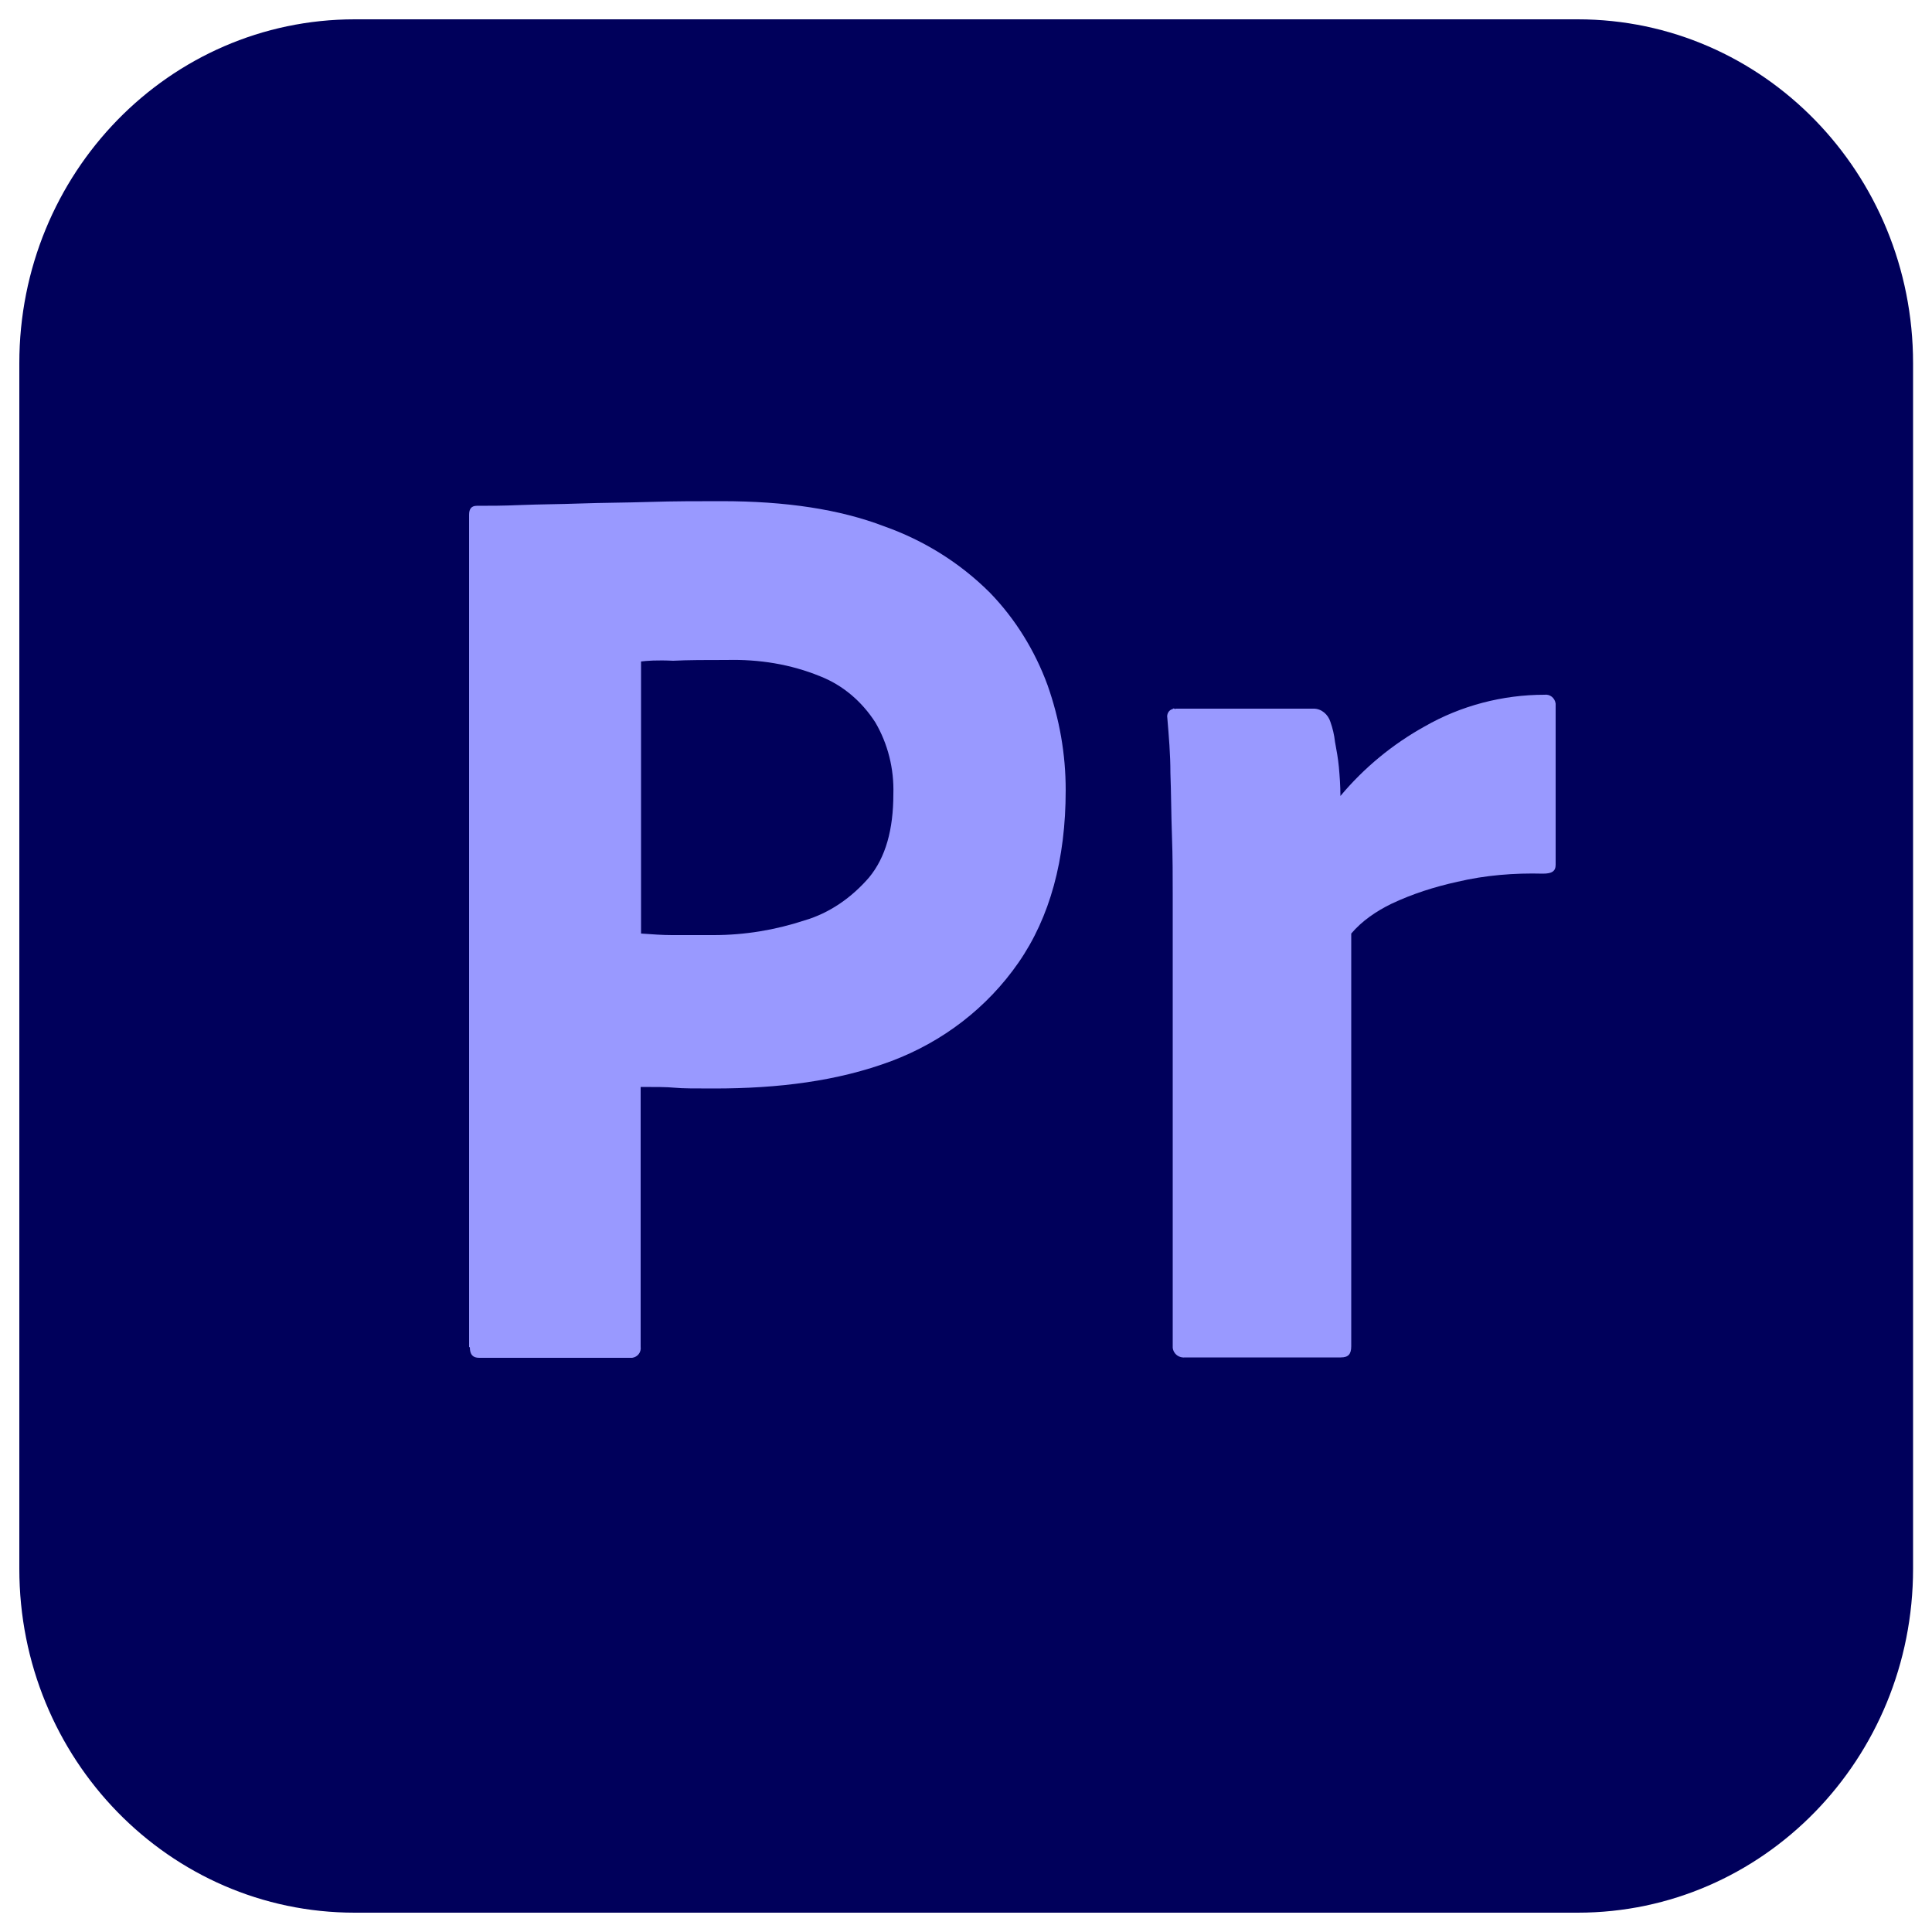 <?xml version="1.0" encoding="UTF-8"?><svg id="Layer_1" xmlns="http://www.w3.org/2000/svg" viewBox="0 0 50 50"><defs><style>.cls-1{fill:#99f;}.cls-2{fill:#00005b;}</style></defs><g id="Layer_2"><path class="cls-2" d="M9.18,.5h31.65c4.8,0,8.68,3.98,8.68,8.9v31.2c0,4.92-3.88,8.9-8.68,8.9H9.18c-4.8,0-8.68-3.98-8.68-8.9V9.4C.5,4.48,4.38,.5,9.18,.5Z"/><g id="Pr"><path class="cls-1" d="M12.14,34.86V13.32c0-.15,.06-.23,.2-.23,.35,0,.67,0,1.14-.02,.49-.02,1-.02,1.55-.04,.55-.02,1.14-.02,1.78-.04,.63-.02,1.25-.02,1.86-.02,1.67,0,3.06,.21,4.21,.65,1.02,.36,1.96,.94,2.74,1.72,.65,.67,1.16,1.49,1.49,2.39,.31,.88,.47,1.78,.47,2.72,0,1.8-.41,3.29-1.22,4.46s-1.96,2.05-3.29,2.55c-1.39,.52-2.92,.71-4.59,.71-.49,0-.82,0-1.02-.02s-.49-.02-.88-.02v6.72c.02,.15-.08,.27-.22,.29h-3.96c-.16,0-.24-.08-.24-.27Zm4.45-17.74v7.04c.29,.02,.55,.04,.8,.04h1.08c.8,0,1.59-.13,2.35-.38,.65-.19,1.22-.59,1.67-1.11,.43-.52,.63-1.24,.63-2.16,.02-.65-.14-1.3-.47-1.86-.35-.54-.84-.96-1.43-1.19-.76-.31-1.57-.44-2.41-.42-.53,0-1,0-1.39,.02-.41-.02-.69,0-.84,.02h0Z"/><path class="cls-1" d="M30.43,18.34h3.57c.2,0,.37,.15,.43,.34,.06,.17,.1,.34,.12,.52,.04,.21,.08,.44,.1,.65,.02,.23,.04,.48,.04,.75,.61-.73,1.35-1.34,2.18-1.8,.94-.54,2.02-.82,3.1-.82,.14-.02,.27,.08,.29,.23v4.17c0,.17-.1,.23-.33,.23-.74-.02-1.49,.04-2.21,.21-.59,.13-1.16,.31-1.71,.57-.39,.19-.76,.44-1.04,.77v10.68c0,.21-.08,.29-.27,.29h-4.02c-.16,.02-.31-.08-.33-.25v-11.68c0-.5,0-1.03-.02-1.57s-.02-1.09-.04-1.63c0-.48-.04-.94-.08-1.42-.02-.1,.04-.21,.14-.23,0-.02,.04-.02,.06,0h0Z"/></g></g></svg>